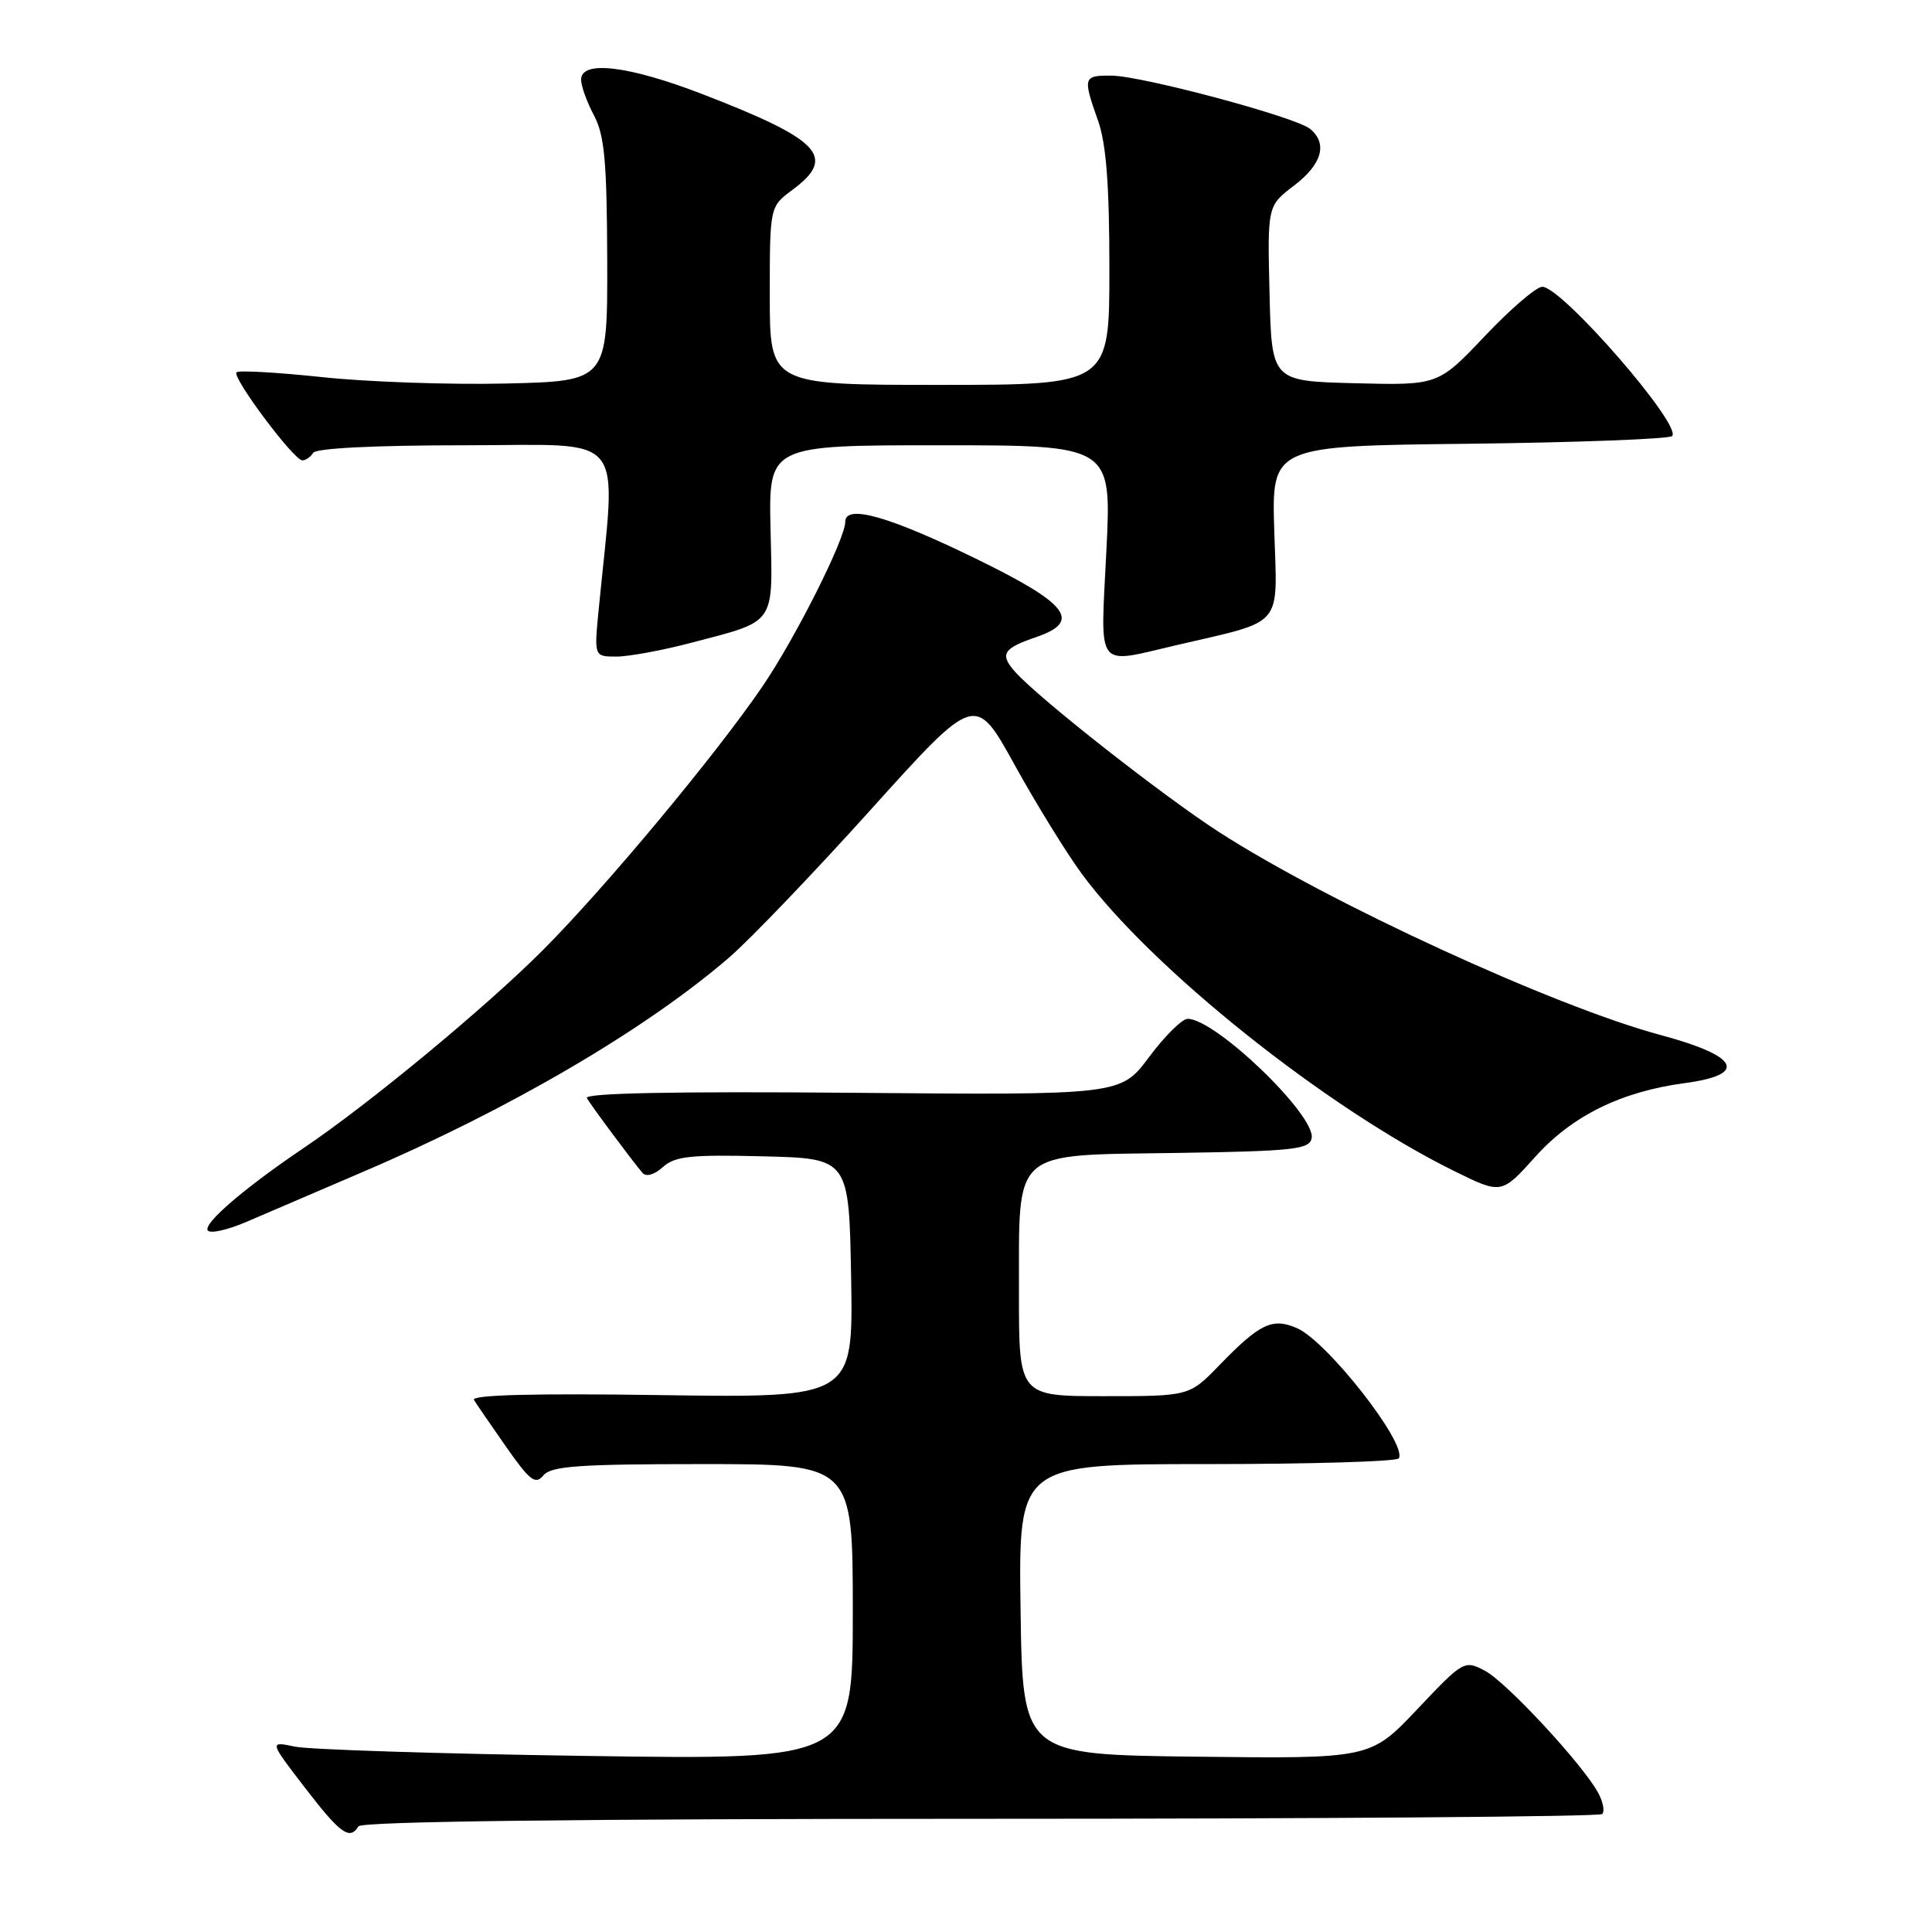 <?xml version="1.0" encoding="UTF-8" standalone="no"?>
<!DOCTYPE svg PUBLIC "-//W3C//DTD SVG 1.1//EN" "http://www.w3.org/Graphics/SVG/1.1/DTD/svg11.dtd" >
<svg xmlns="http://www.w3.org/2000/svg" xmlns:xlink="http://www.w3.org/1999/xlink" version="1.1" viewBox="0 0 256 256">
 <g >
 <path fill="currentColor"
d=" M 47.50 242.00 C 47.90 241.35 76.45 241.00 129.89 241.00 C 174.87 241.00 211.95 240.72 212.30 240.37 C 212.65 240.02 212.42 238.78 211.80 237.62 C 209.81 233.88 199.59 222.86 196.74 221.37 C 194.03 219.96 193.89 220.04 187.79 226.49 C 181.59 233.04 181.59 233.04 158.54 232.77 C 135.50 232.50 135.50 232.50 135.23 213.25 C 134.96 194.00 134.96 194.00 159.92 194.00 C 173.65 194.00 185.09 193.66 185.35 193.24 C 186.52 191.35 175.85 177.71 171.84 175.98 C 168.58 174.57 166.93 175.37 161.55 180.92 C 157.59 185.00 157.59 185.00 146.30 185.00 C 135.00 185.00 135.00 185.00 135.02 171.25 C 135.05 152.02 133.82 153.11 155.99 152.77 C 171.44 152.53 173.51 152.30 173.80 150.82 C 174.37 147.81 161.07 135.00 157.37 135.00 C 156.64 135.00 154.34 137.27 152.27 140.05 C 148.50 145.11 148.50 145.11 112.84 144.80 C 89.27 144.60 77.38 144.84 77.76 145.50 C 78.37 146.56 83.81 153.87 85.15 155.43 C 85.63 155.97 86.73 155.65 87.84 154.64 C 89.44 153.20 91.51 152.98 101.12 153.22 C 112.50 153.50 112.50 153.50 112.78 169.36 C 113.05 185.22 113.05 185.22 87.62 184.86 C 70.74 184.61 62.39 184.83 62.80 185.50 C 63.14 186.05 65.07 188.86 67.09 191.75 C 70.22 196.22 70.95 196.77 72.00 195.50 C 73.03 194.26 76.70 194.00 93.12 194.00 C 113.00 194.00 113.00 194.00 113.00 213.60 C 113.00 233.19 113.00 233.19 77.75 232.67 C 58.36 232.39 40.96 231.83 39.09 231.44 C 35.67 230.72 35.67 230.72 40.39 236.86 C 45.11 243.00 46.34 243.88 47.50 242.00 Z  M 48.00 155.32 C 67.46 147.01 85.55 136.42 96.62 126.87 C 99.40 124.47 107.88 115.62 115.45 107.21 C 129.23 91.92 129.23 91.92 134.42 101.31 C 137.27 106.47 141.27 112.96 143.31 115.74 C 152.52 128.29 175.74 146.82 192.71 155.18 C 198.96 158.26 198.96 158.26 203.46 153.25 C 208.33 147.84 214.82 144.64 223.23 143.52 C 231.69 142.39 230.44 139.93 219.98 137.13 C 205.92 133.35 176.01 119.60 161.51 110.24 C 154.10 105.46 137.79 92.65 134.59 89.11 C 132.41 86.69 132.85 85.94 137.32 84.41 C 143.33 82.35 141.58 80.03 129.58 74.16 C 117.84 68.41 112.00 66.75 112.00 69.15 C 112.00 71.40 105.44 84.46 101.08 90.88 C 94.99 99.85 80.20 117.62 71.91 125.92 C 64.34 133.50 48.96 146.23 40.32 152.06 C 32.45 157.37 26.94 162.09 27.52 163.03 C 27.82 163.51 30.18 162.98 32.78 161.85 C 35.38 160.73 42.22 157.79 48.00 155.32 Z  M 91.60 85.17 C 102.92 82.20 102.40 82.94 102.10 70.11 C 101.85 59.00 101.85 59.00 124.57 59.00 C 147.30 59.00 147.30 59.00 146.60 73.00 C 145.81 89.07 145.01 88.01 156.00 85.46 C 170.25 82.14 169.26 83.31 168.85 70.43 C 168.49 59.09 168.49 59.09 194.66 58.80 C 209.06 58.63 221.16 58.17 221.56 57.78 C 222.95 56.39 206.96 38.00 204.36 38.00 C 203.57 38.00 200.15 40.94 196.75 44.53 C 190.56 51.06 190.56 51.06 179.53 50.78 C 168.50 50.50 168.50 50.50 168.22 38.89 C 167.94 27.28 167.94 27.28 171.47 24.59 C 175.18 21.76 175.95 19.03 173.60 17.08 C 171.70 15.51 151.33 10.05 147.25 10.02 C 143.53 10.00 143.46 10.23 145.50 16.00 C 146.58 19.07 147.00 24.52 147.00 35.63 C 147.00 51.00 147.00 51.00 124.50 51.00 C 102.00 51.00 102.00 51.00 102.00 39.19 C 102.00 27.38 102.00 27.38 105.00 25.16 C 110.89 20.80 108.77 18.54 93.12 12.49 C 83.31 8.70 77.00 7.94 77.00 10.55 C 77.00 11.40 77.77 13.54 78.71 15.30 C 80.10 17.92 80.42 21.40 80.46 34.50 C 80.50 50.50 80.50 50.50 67.00 50.82 C 59.58 50.99 48.63 50.61 42.68 49.97 C 36.72 49.34 31.62 49.05 31.34 49.33 C 30.69 49.97 38.94 61.00 40.06 61.00 C 40.51 61.00 41.16 60.55 41.50 60.00 C 41.88 59.39 49.72 59.00 61.70 59.00 C 83.46 59.00 81.66 56.78 79.33 80.75 C 78.72 87.00 78.72 87.00 81.68 87.00 C 83.31 87.00 87.77 86.18 91.60 85.17 Z "/>
</g>
</svg>